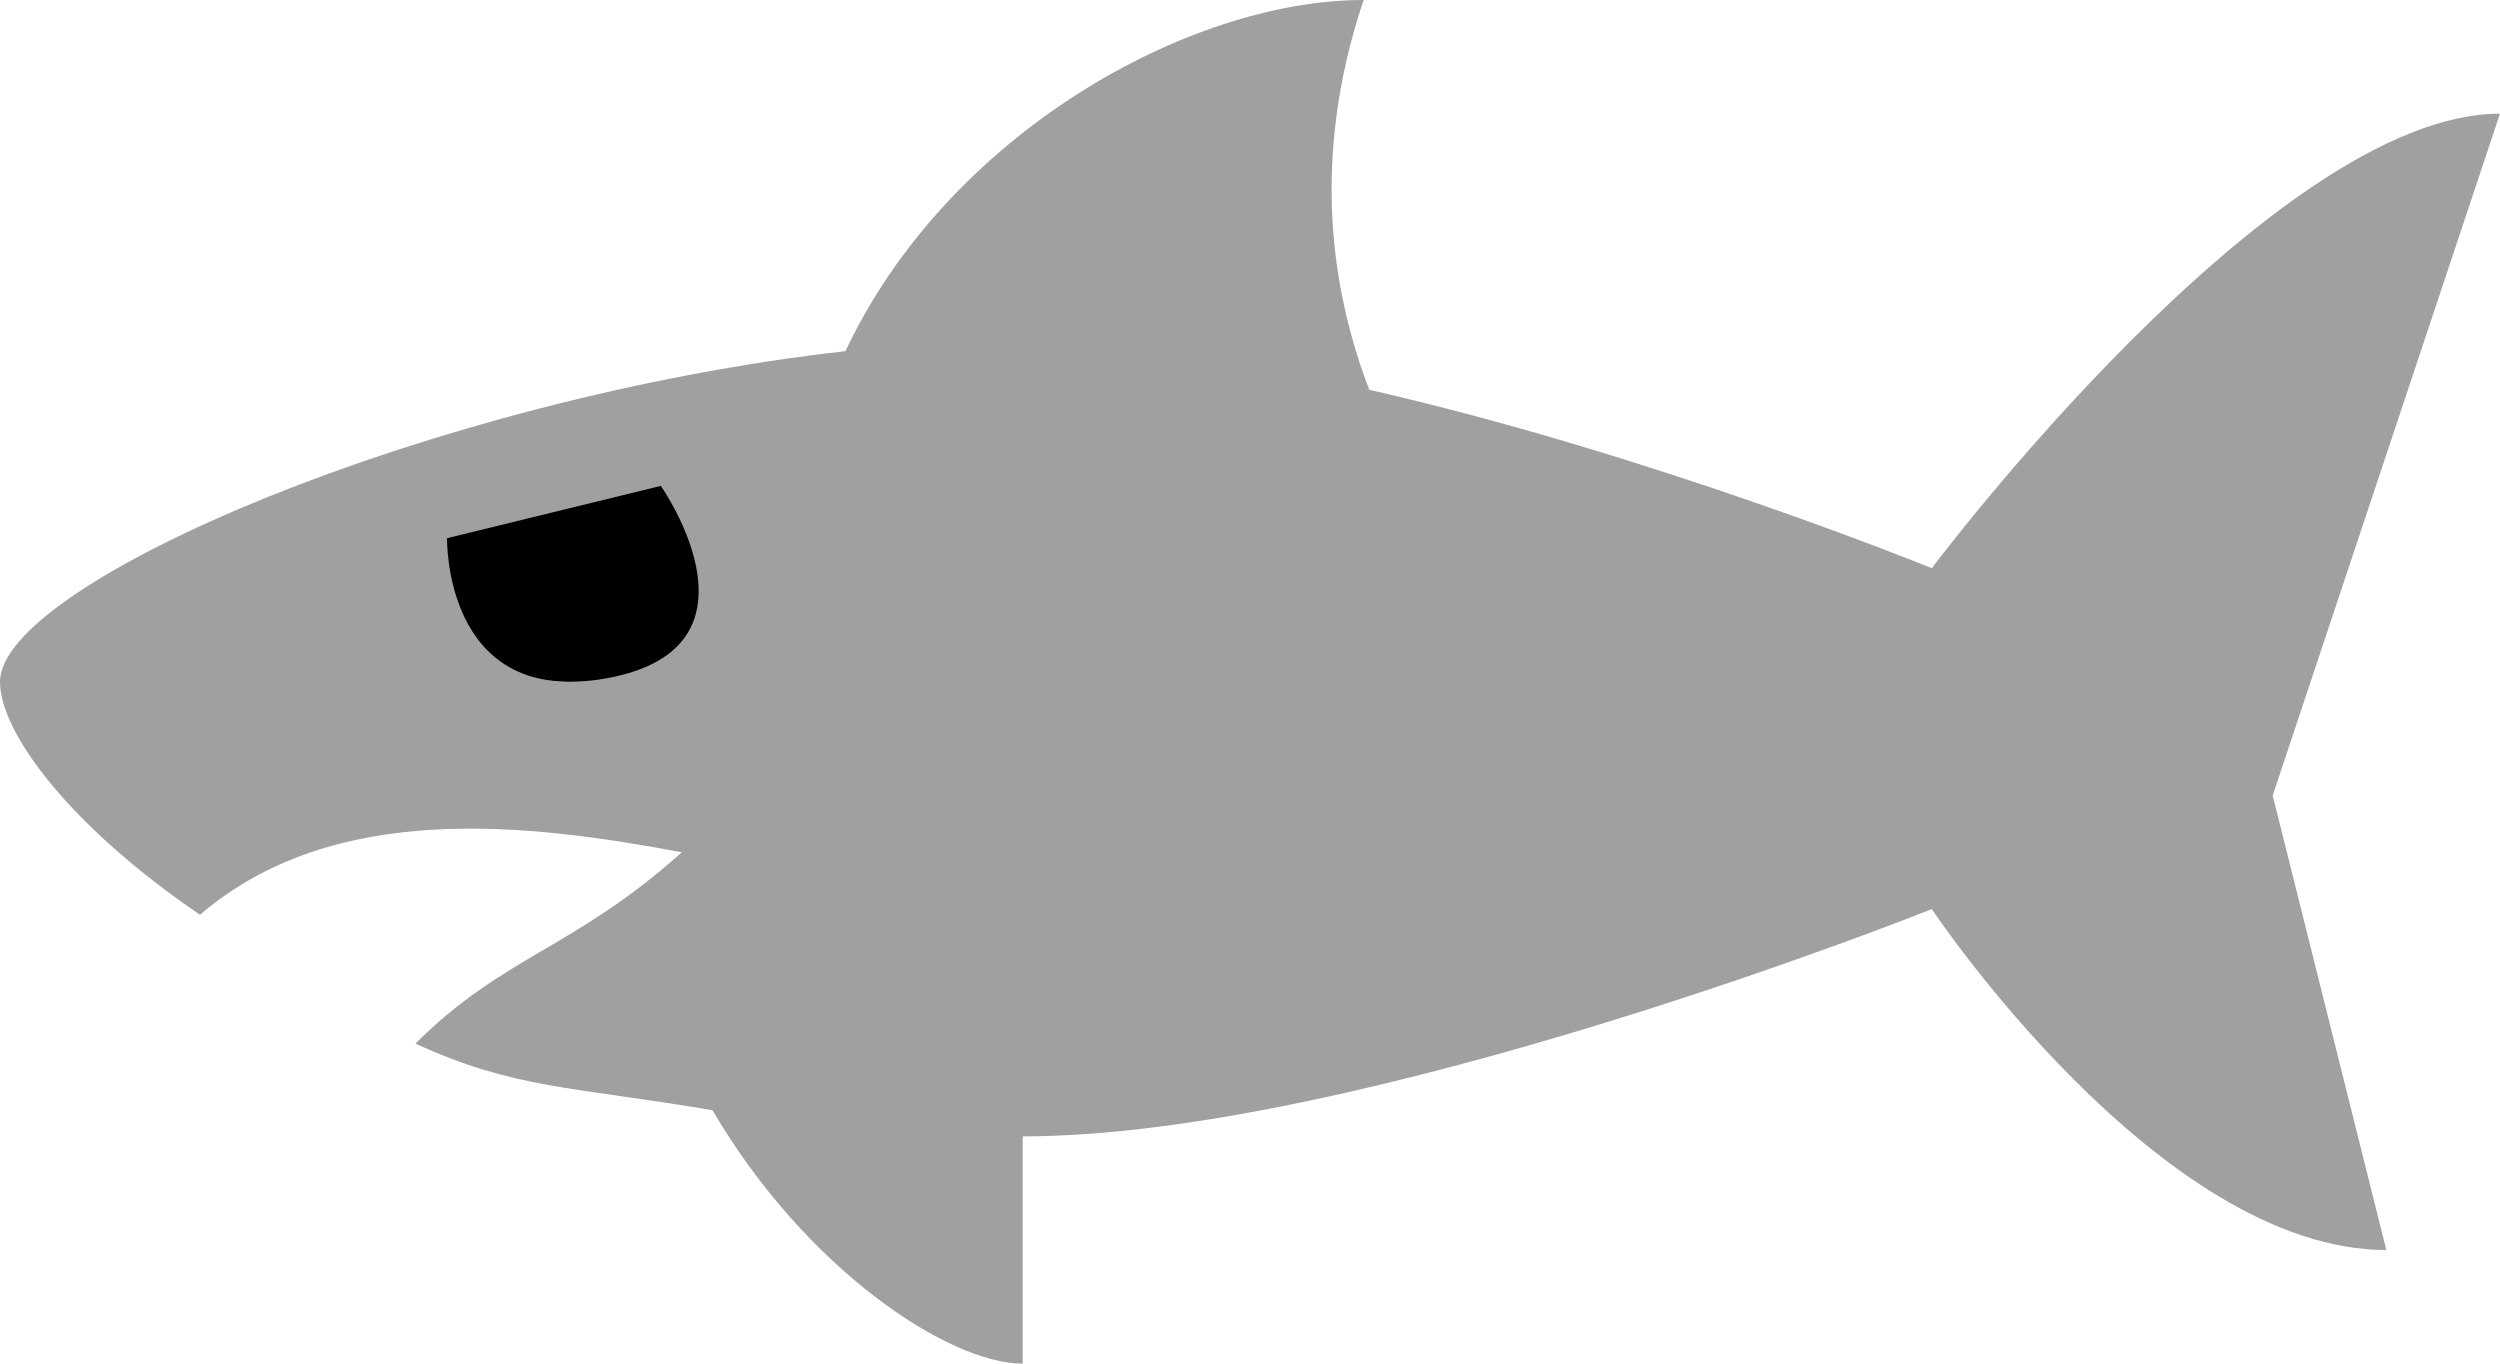 <?xml version="1.0" encoding="UTF-8"?>
<svg id="Layer_1" data-name="Layer 1" xmlns="http://www.w3.org/2000/svg" viewBox="0 0 996.39 543.49">
  <defs>
    <style>
      .cls-1 {
        fill: #a0a0a0;
      }
    </style>
  </defs>
  <path class="cls-1" d="m336.96,139.95C172.56,158.52,0,232.34,0,271.74c0,19.93,27.17,57.07,79.71,92.85,53.58-45.92,131.13-36.28,192.03-24.91-42.91,38.46-70.98,41.18-106.16,76.24,39.4,18.12,62.23,17.06,118.39,26.57,37.14,63.41,94.2,101,123.64,101v-90.58c135.87,0,362.32-90.58,362.32-90.58,0,0,90.58,135.87,181.16,135.87l-45.29-181.16,90.58-271.74c-90.58,0-226.45,181.16-226.45,181.16,0,0-110.96-45.29-224.19-71.11-14.95-38.95-23.55-91.94-2.26-155.35-69.75,0-165.76,53.44-206.52,139.95m-110.51,131.8c-26.66.48-51.01-26.1-43.93-52.54,24.46-7.7,51.18-15.4,78.81-20.83,24.37,27.51,2.21,74.53-34.87,73.37"/>
  <path d="m178.18,214.49l85.19-20.83s47.06,66.74-25.08,77.24c-61.58,8.96-60.11-56.41-60.11-56.41Z"/>
</svg>